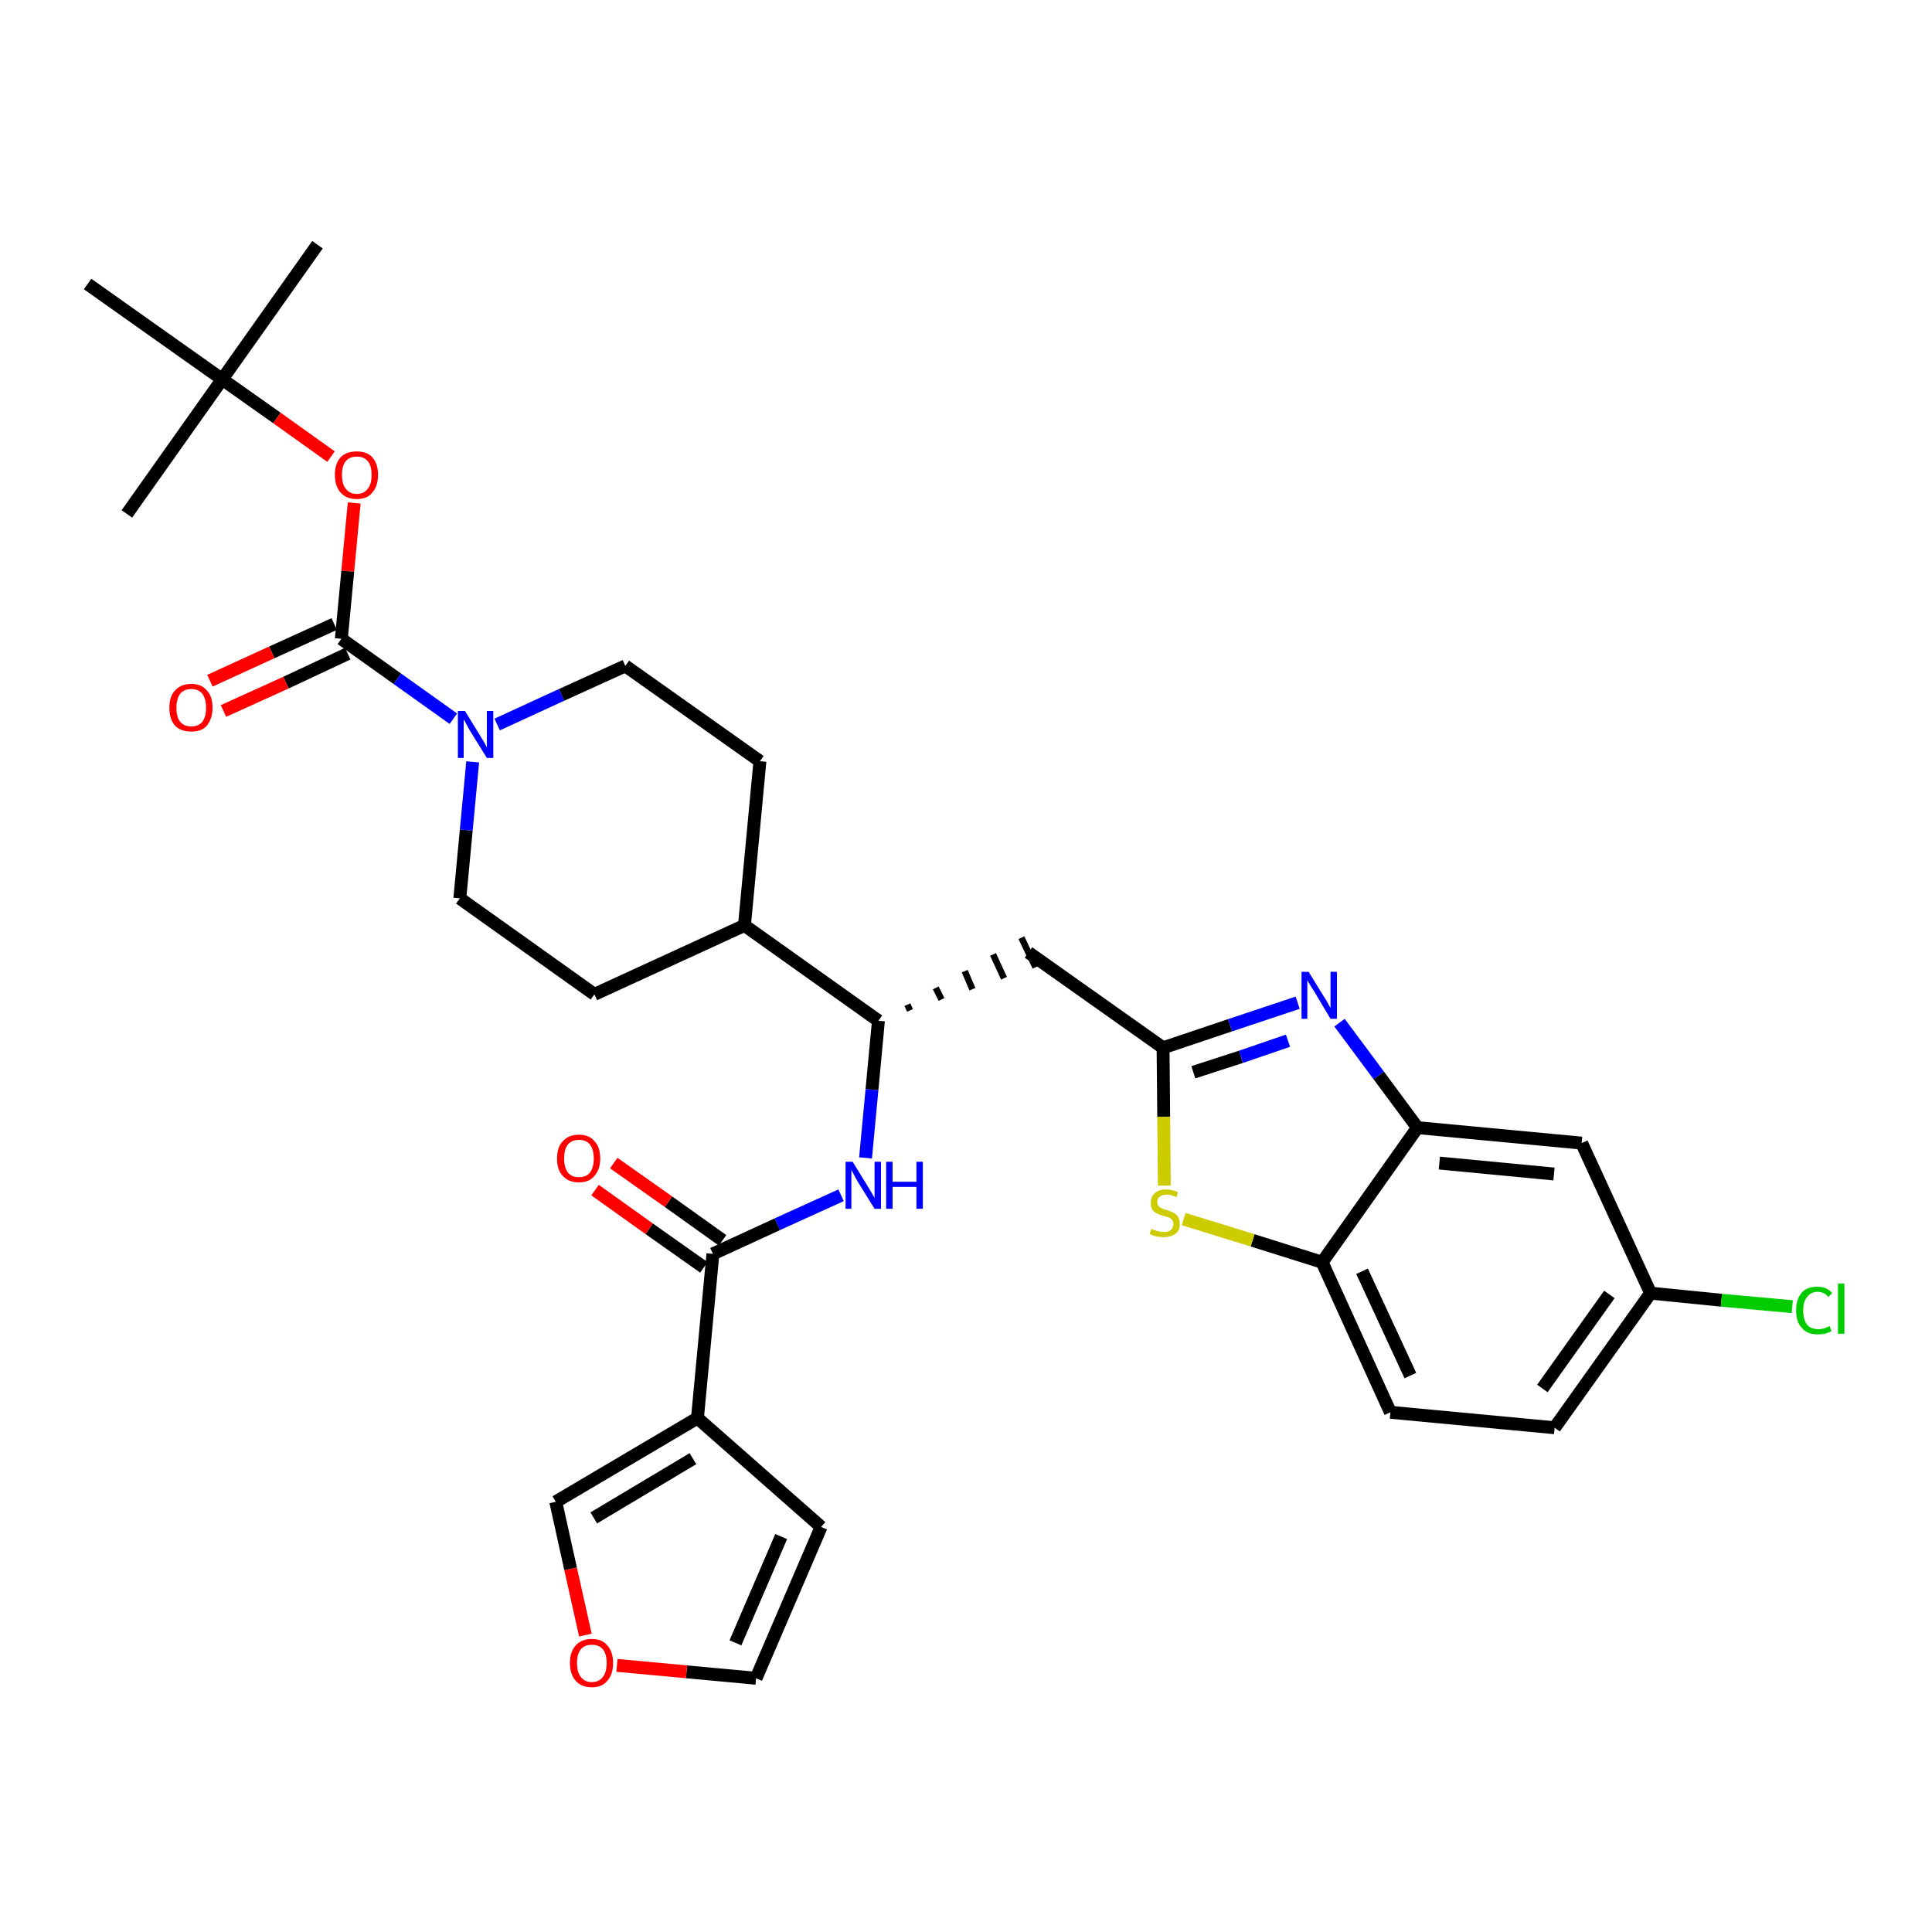 <?xml version='1.0' encoding='iso-8859-1'?>
<svg version='1.1' baseProfile='full'
              xmlns='http://www.w3.org/2000/svg'
                      xmlns:rdkit='http://www.rdkit.org/xml'
                      xmlns:xlink='http://www.w3.org/1999/xlink'
                  xml:space='preserve'
width='300px' height='300px' viewBox='0 0 300 300'>
<!-- END OF HEADER -->
<path class='bond-0 atom-0 atom-1' d='M 49.3,38.0 L 34.5,58.9' style='fill:none;fill-rule:evenodd;stroke:#000000;stroke-width:2.0px;stroke-linecap:butt;stroke-linejoin:miter;stroke-opacity:1' />
<path class='bond-1 atom-1 atom-2' d='M 34.5,58.9 L 19.7,79.8' style='fill:none;fill-rule:evenodd;stroke:#000000;stroke-width:2.0px;stroke-linecap:butt;stroke-linejoin:miter;stroke-opacity:1' />
<path class='bond-2 atom-1 atom-3' d='M 34.5,58.9 L 13.6,44.1' style='fill:none;fill-rule:evenodd;stroke:#000000;stroke-width:2.0px;stroke-linecap:butt;stroke-linejoin:miter;stroke-opacity:1' />
<path class='bond-3 atom-1 atom-4' d='M 34.5,58.9 L 43.0,64.9' style='fill:none;fill-rule:evenodd;stroke:#000000;stroke-width:2.0px;stroke-linecap:butt;stroke-linejoin:miter;stroke-opacity:1' />
<path class='bond-3 atom-1 atom-4' d='M 43.0,64.9 L 51.4,70.9' style='fill:none;fill-rule:evenodd;stroke:#FF0000;stroke-width:2.0px;stroke-linecap:butt;stroke-linejoin:miter;stroke-opacity:1' />
<path class='bond-4 atom-4 atom-5' d='M 55.0,78.1 L 54.0,88.7' style='fill:none;fill-rule:evenodd;stroke:#FF0000;stroke-width:2.0px;stroke-linecap:butt;stroke-linejoin:miter;stroke-opacity:1' />
<path class='bond-4 atom-4 atom-5' d='M 54.0,88.7 L 53.0,99.2' style='fill:none;fill-rule:evenodd;stroke:#000000;stroke-width:2.0px;stroke-linecap:butt;stroke-linejoin:miter;stroke-opacity:1' />
<path class='bond-5 atom-5 atom-6' d='M 51.9,96.9 L 42.2,101.3' style='fill:none;fill-rule:evenodd;stroke:#000000;stroke-width:2.0px;stroke-linecap:butt;stroke-linejoin:miter;stroke-opacity:1' />
<path class='bond-5 atom-5 atom-6' d='M 42.2,101.3 L 32.6,105.7' style='fill:none;fill-rule:evenodd;stroke:#FF0000;stroke-width:2.0px;stroke-linecap:butt;stroke-linejoin:miter;stroke-opacity:1' />
<path class='bond-5 atom-5 atom-6' d='M 54.0,101.5 L 44.4,106.0' style='fill:none;fill-rule:evenodd;stroke:#000000;stroke-width:2.0px;stroke-linecap:butt;stroke-linejoin:miter;stroke-opacity:1' />
<path class='bond-5 atom-5 atom-6' d='M 44.4,106.0 L 34.7,110.4' style='fill:none;fill-rule:evenodd;stroke:#FF0000;stroke-width:2.0px;stroke-linecap:butt;stroke-linejoin:miter;stroke-opacity:1' />
<path class='bond-6 atom-5 atom-7' d='M 53.0,99.2 L 61.7,105.4' style='fill:none;fill-rule:evenodd;stroke:#000000;stroke-width:2.0px;stroke-linecap:butt;stroke-linejoin:miter;stroke-opacity:1' />
<path class='bond-6 atom-5 atom-7' d='M 61.7,105.4 L 70.4,111.6' style='fill:none;fill-rule:evenodd;stroke:#0000FF;stroke-width:2.0px;stroke-linecap:butt;stroke-linejoin:miter;stroke-opacity:1' />
<path class='bond-7 atom-7 atom-8' d='M 77.2,112.5 L 87.2,107.9' style='fill:none;fill-rule:evenodd;stroke:#0000FF;stroke-width:2.0px;stroke-linecap:butt;stroke-linejoin:miter;stroke-opacity:1' />
<path class='bond-7 atom-7 atom-8' d='M 87.2,107.9 L 97.1,103.4' style='fill:none;fill-rule:evenodd;stroke:#000000;stroke-width:2.0px;stroke-linecap:butt;stroke-linejoin:miter;stroke-opacity:1' />
<path class='bond-32 atom-32 atom-7' d='M 71.4,139.5 L 72.4,128.9' style='fill:none;fill-rule:evenodd;stroke:#000000;stroke-width:2.0px;stroke-linecap:butt;stroke-linejoin:miter;stroke-opacity:1' />
<path class='bond-32 atom-32 atom-7' d='M 72.4,128.9 L 73.4,118.3' style='fill:none;fill-rule:evenodd;stroke:#0000FF;stroke-width:2.0px;stroke-linecap:butt;stroke-linejoin:miter;stroke-opacity:1' />
<path class='bond-8 atom-8 atom-9' d='M 97.1,103.4 L 118.0,118.2' style='fill:none;fill-rule:evenodd;stroke:#000000;stroke-width:2.0px;stroke-linecap:butt;stroke-linejoin:miter;stroke-opacity:1' />
<path class='bond-9 atom-9 atom-10' d='M 118.0,118.2 L 115.6,143.7' style='fill:none;fill-rule:evenodd;stroke:#000000;stroke-width:2.0px;stroke-linecap:butt;stroke-linejoin:miter;stroke-opacity:1' />
<path class='bond-10 atom-10 atom-11' d='M 115.6,143.7 L 136.4,158.5' style='fill:none;fill-rule:evenodd;stroke:#000000;stroke-width:2.0px;stroke-linecap:butt;stroke-linejoin:miter;stroke-opacity:1' />
<path class='bond-30 atom-10 atom-31' d='M 115.6,143.7 L 92.3,154.4' style='fill:none;fill-rule:evenodd;stroke:#000000;stroke-width:2.0px;stroke-linecap:butt;stroke-linejoin:miter;stroke-opacity:1' />
<path class='bond-11 atom-11 atom-12' d='M 141.3,156.9 L 140.9,156.0' style='fill:none;fill-rule:evenodd;stroke:#000000;stroke-width:1.0px;stroke-linecap:butt;stroke-linejoin:miter;stroke-opacity:1' />
<path class='bond-11 atom-11 atom-12' d='M 146.2,155.2 L 145.3,153.4' style='fill:none;fill-rule:evenodd;stroke:#000000;stroke-width:1.0px;stroke-linecap:butt;stroke-linejoin:miter;stroke-opacity:1' />
<path class='bond-11 atom-11 atom-12' d='M 151.0,153.6 L 149.8,150.8' style='fill:none;fill-rule:evenodd;stroke:#000000;stroke-width:1.0px;stroke-linecap:butt;stroke-linejoin:miter;stroke-opacity:1' />
<path class='bond-11 atom-11 atom-12' d='M 155.9,151.9 L 154.2,148.2' style='fill:none;fill-rule:evenodd;stroke:#000000;stroke-width:1.0px;stroke-linecap:butt;stroke-linejoin:miter;stroke-opacity:1' />
<path class='bond-11 atom-11 atom-12' d='M 160.8,150.2 L 158.6,145.6' style='fill:none;fill-rule:evenodd;stroke:#000000;stroke-width:1.0px;stroke-linecap:butt;stroke-linejoin:miter;stroke-opacity:1' />
<path class='bond-22 atom-11 atom-23' d='M 136.4,158.5 L 135.4,169.2' style='fill:none;fill-rule:evenodd;stroke:#000000;stroke-width:2.0px;stroke-linecap:butt;stroke-linejoin:miter;stroke-opacity:1' />
<path class='bond-22 atom-11 atom-23' d='M 135.4,169.2 L 134.4,179.8' style='fill:none;fill-rule:evenodd;stroke:#0000FF;stroke-width:2.0px;stroke-linecap:butt;stroke-linejoin:miter;stroke-opacity:1' />
<path class='bond-12 atom-12 atom-13' d='M 159.7,147.9 L 180.6,162.7' style='fill:none;fill-rule:evenodd;stroke:#000000;stroke-width:2.0px;stroke-linecap:butt;stroke-linejoin:miter;stroke-opacity:1' />
<path class='bond-13 atom-13 atom-14' d='M 180.6,162.7 L 191.0,159.2' style='fill:none;fill-rule:evenodd;stroke:#000000;stroke-width:2.0px;stroke-linecap:butt;stroke-linejoin:miter;stroke-opacity:1' />
<path class='bond-13 atom-13 atom-14' d='M 191.0,159.2 L 201.5,155.7' style='fill:none;fill-rule:evenodd;stroke:#0000FF;stroke-width:2.0px;stroke-linecap:butt;stroke-linejoin:miter;stroke-opacity:1' />
<path class='bond-13 atom-13 atom-14' d='M 185.3,166.5 L 192.7,164.1' style='fill:none;fill-rule:evenodd;stroke:#000000;stroke-width:2.0px;stroke-linecap:butt;stroke-linejoin:miter;stroke-opacity:1' />
<path class='bond-13 atom-13 atom-14' d='M 192.7,164.1 L 200.0,161.6' style='fill:none;fill-rule:evenodd;stroke:#0000FF;stroke-width:2.0px;stroke-linecap:butt;stroke-linejoin:miter;stroke-opacity:1' />
<path class='bond-33 atom-22 atom-13' d='M 180.8,184.1 L 180.7,173.4' style='fill:none;fill-rule:evenodd;stroke:#CCCC00;stroke-width:2.0px;stroke-linecap:butt;stroke-linejoin:miter;stroke-opacity:1' />
<path class='bond-33 atom-22 atom-13' d='M 180.7,173.4 L 180.6,162.7' style='fill:none;fill-rule:evenodd;stroke:#000000;stroke-width:2.0px;stroke-linecap:butt;stroke-linejoin:miter;stroke-opacity:1' />
<path class='bond-14 atom-14 atom-15' d='M 208.0,158.8 L 214.1,167.0' style='fill:none;fill-rule:evenodd;stroke:#0000FF;stroke-width:2.0px;stroke-linecap:butt;stroke-linejoin:miter;stroke-opacity:1' />
<path class='bond-14 atom-14 atom-15' d='M 214.1,167.0 L 220.1,175.1' style='fill:none;fill-rule:evenodd;stroke:#000000;stroke-width:2.0px;stroke-linecap:butt;stroke-linejoin:miter;stroke-opacity:1' />
<path class='bond-15 atom-15 atom-16' d='M 220.1,175.1 L 245.6,177.5' style='fill:none;fill-rule:evenodd;stroke:#000000;stroke-width:2.0px;stroke-linecap:butt;stroke-linejoin:miter;stroke-opacity:1' />
<path class='bond-15 atom-15 atom-16' d='M 223.5,180.6 L 241.3,182.3' style='fill:none;fill-rule:evenodd;stroke:#000000;stroke-width:2.0px;stroke-linecap:butt;stroke-linejoin:miter;stroke-opacity:1' />
<path class='bond-35 atom-21 atom-15' d='M 205.3,196.0 L 220.1,175.1' style='fill:none;fill-rule:evenodd;stroke:#000000;stroke-width:2.0px;stroke-linecap:butt;stroke-linejoin:miter;stroke-opacity:1' />
<path class='bond-16 atom-16 atom-17' d='M 245.6,177.5 L 256.3,200.8' style='fill:none;fill-rule:evenodd;stroke:#000000;stroke-width:2.0px;stroke-linecap:butt;stroke-linejoin:miter;stroke-opacity:1' />
<path class='bond-17 atom-17 atom-18' d='M 256.3,200.8 L 267.3,201.9' style='fill:none;fill-rule:evenodd;stroke:#000000;stroke-width:2.0px;stroke-linecap:butt;stroke-linejoin:miter;stroke-opacity:1' />
<path class='bond-17 atom-17 atom-18' d='M 267.3,201.9 L 278.3,202.9' style='fill:none;fill-rule:evenodd;stroke:#00CC00;stroke-width:2.0px;stroke-linecap:butt;stroke-linejoin:miter;stroke-opacity:1' />
<path class='bond-18 atom-17 atom-19' d='M 256.3,200.8 L 241.4,221.7' style='fill:none;fill-rule:evenodd;stroke:#000000;stroke-width:2.0px;stroke-linecap:butt;stroke-linejoin:miter;stroke-opacity:1' />
<path class='bond-18 atom-17 atom-19' d='M 249.9,201.0 L 239.5,215.6' style='fill:none;fill-rule:evenodd;stroke:#000000;stroke-width:2.0px;stroke-linecap:butt;stroke-linejoin:miter;stroke-opacity:1' />
<path class='bond-19 atom-19 atom-20' d='M 241.4,221.7 L 215.9,219.3' style='fill:none;fill-rule:evenodd;stroke:#000000;stroke-width:2.0px;stroke-linecap:butt;stroke-linejoin:miter;stroke-opacity:1' />
<path class='bond-20 atom-20 atom-21' d='M 215.9,219.3 L 205.3,196.0' style='fill:none;fill-rule:evenodd;stroke:#000000;stroke-width:2.0px;stroke-linecap:butt;stroke-linejoin:miter;stroke-opacity:1' />
<path class='bond-20 atom-20 atom-21' d='M 219.0,213.6 L 211.5,197.4' style='fill:none;fill-rule:evenodd;stroke:#000000;stroke-width:2.0px;stroke-linecap:butt;stroke-linejoin:miter;stroke-opacity:1' />
<path class='bond-21 atom-21 atom-22' d='M 205.3,196.0 L 194.5,192.6' style='fill:none;fill-rule:evenodd;stroke:#000000;stroke-width:2.0px;stroke-linecap:butt;stroke-linejoin:miter;stroke-opacity:1' />
<path class='bond-21 atom-21 atom-22' d='M 194.5,192.6 L 183.8,189.3' style='fill:none;fill-rule:evenodd;stroke:#CCCC00;stroke-width:2.0px;stroke-linecap:butt;stroke-linejoin:miter;stroke-opacity:1' />
<path class='bond-23 atom-23 atom-24' d='M 130.6,185.6 L 120.7,190.1' style='fill:none;fill-rule:evenodd;stroke:#0000FF;stroke-width:2.0px;stroke-linecap:butt;stroke-linejoin:miter;stroke-opacity:1' />
<path class='bond-23 atom-23 atom-24' d='M 120.7,190.1 L 110.7,194.7' style='fill:none;fill-rule:evenodd;stroke:#000000;stroke-width:2.0px;stroke-linecap:butt;stroke-linejoin:miter;stroke-opacity:1' />
<path class='bond-24 atom-24 atom-25' d='M 112.2,192.6 L 103.8,186.6' style='fill:none;fill-rule:evenodd;stroke:#000000;stroke-width:2.0px;stroke-linecap:butt;stroke-linejoin:miter;stroke-opacity:1' />
<path class='bond-24 atom-24 atom-25' d='M 103.8,186.6 L 95.3,180.6' style='fill:none;fill-rule:evenodd;stroke:#FF0000;stroke-width:2.0px;stroke-linecap:butt;stroke-linejoin:miter;stroke-opacity:1' />
<path class='bond-24 atom-24 atom-25' d='M 109.3,196.8 L 100.8,190.8' style='fill:none;fill-rule:evenodd;stroke:#000000;stroke-width:2.0px;stroke-linecap:butt;stroke-linejoin:miter;stroke-opacity:1' />
<path class='bond-24 atom-24 atom-25' d='M 100.8,190.8 L 92.4,184.8' style='fill:none;fill-rule:evenodd;stroke:#FF0000;stroke-width:2.0px;stroke-linecap:butt;stroke-linejoin:miter;stroke-opacity:1' />
<path class='bond-25 atom-24 atom-26' d='M 110.7,194.7 L 108.3,220.2' style='fill:none;fill-rule:evenodd;stroke:#000000;stroke-width:2.0px;stroke-linecap:butt;stroke-linejoin:miter;stroke-opacity:1' />
<path class='bond-26 atom-26 atom-27' d='M 108.3,220.2 L 127.5,237.1' style='fill:none;fill-rule:evenodd;stroke:#000000;stroke-width:2.0px;stroke-linecap:butt;stroke-linejoin:miter;stroke-opacity:1' />
<path class='bond-34 atom-30 atom-26' d='M 86.3,233.2 L 108.3,220.2' style='fill:none;fill-rule:evenodd;stroke:#000000;stroke-width:2.0px;stroke-linecap:butt;stroke-linejoin:miter;stroke-opacity:1' />
<path class='bond-34 atom-30 atom-26' d='M 92.2,235.7 L 107.6,226.5' style='fill:none;fill-rule:evenodd;stroke:#000000;stroke-width:2.0px;stroke-linecap:butt;stroke-linejoin:miter;stroke-opacity:1' />
<path class='bond-27 atom-27 atom-28' d='M 127.5,237.1 L 117.4,260.6' style='fill:none;fill-rule:evenodd;stroke:#000000;stroke-width:2.0px;stroke-linecap:butt;stroke-linejoin:miter;stroke-opacity:1' />
<path class='bond-27 atom-27 atom-28' d='M 121.3,238.6 L 114.2,255.1' style='fill:none;fill-rule:evenodd;stroke:#000000;stroke-width:2.0px;stroke-linecap:butt;stroke-linejoin:miter;stroke-opacity:1' />
<path class='bond-28 atom-28 atom-29' d='M 117.4,260.6 L 106.6,259.6' style='fill:none;fill-rule:evenodd;stroke:#000000;stroke-width:2.0px;stroke-linecap:butt;stroke-linejoin:miter;stroke-opacity:1' />
<path class='bond-28 atom-28 atom-29' d='M 106.6,259.6 L 95.8,258.6' style='fill:none;fill-rule:evenodd;stroke:#FF0000;stroke-width:2.0px;stroke-linecap:butt;stroke-linejoin:miter;stroke-opacity:1' />
<path class='bond-29 atom-29 atom-30' d='M 90.9,253.9 L 88.6,243.6' style='fill:none;fill-rule:evenodd;stroke:#FF0000;stroke-width:2.0px;stroke-linecap:butt;stroke-linejoin:miter;stroke-opacity:1' />
<path class='bond-29 atom-29 atom-30' d='M 88.6,243.6 L 86.3,233.2' style='fill:none;fill-rule:evenodd;stroke:#000000;stroke-width:2.0px;stroke-linecap:butt;stroke-linejoin:miter;stroke-opacity:1' />
<path class='bond-31 atom-31 atom-32' d='M 92.3,154.4 L 71.4,139.5' style='fill:none;fill-rule:evenodd;stroke:#000000;stroke-width:2.0px;stroke-linecap:butt;stroke-linejoin:miter;stroke-opacity:1' />
<path  class='atom-4' d='M 52.0 73.7
Q 52.0 72.0, 52.9 71.0
Q 53.8 70.1, 55.4 70.1
Q 57.0 70.1, 57.8 71.0
Q 58.7 72.0, 58.7 73.7
Q 58.7 75.5, 57.8 76.5
Q 57.0 77.5, 55.4 77.5
Q 53.8 77.5, 52.9 76.5
Q 52.0 75.5, 52.0 73.7
M 55.4 76.7
Q 56.5 76.7, 57.1 75.9
Q 57.7 75.2, 57.7 73.7
Q 57.7 72.3, 57.1 71.6
Q 56.5 70.9, 55.4 70.9
Q 54.3 70.9, 53.7 71.6
Q 53.1 72.3, 53.1 73.7
Q 53.1 75.2, 53.7 75.9
Q 54.3 76.7, 55.4 76.7
' fill='#FF0000'/>
<path  class='atom-6' d='M 26.3 109.9
Q 26.3 108.1, 27.2 107.2
Q 28.1 106.2, 29.7 106.2
Q 31.3 106.2, 32.1 107.2
Q 33.0 108.1, 33.0 109.9
Q 33.0 111.6, 32.1 112.7
Q 31.3 113.6, 29.7 113.6
Q 28.1 113.6, 27.2 112.7
Q 26.3 111.7, 26.3 109.9
M 29.7 112.8
Q 30.8 112.8, 31.4 112.1
Q 32.0 111.3, 32.0 109.9
Q 32.0 108.5, 31.4 107.7
Q 30.8 107.0, 29.7 107.0
Q 28.6 107.0, 28.0 107.7
Q 27.4 108.5, 27.4 109.9
Q 27.4 111.4, 28.0 112.1
Q 28.6 112.8, 29.7 112.8
' fill='#FF0000'/>
<path  class='atom-7' d='M 72.2 110.4
L 74.6 114.3
Q 74.8 114.6, 75.2 115.3
Q 75.6 116.0, 75.6 116.1
L 75.6 110.4
L 76.6 110.4
L 76.6 117.7
L 75.6 117.7
L 73.0 113.5
Q 72.7 113.0, 72.4 112.4
Q 72.1 111.9, 72.0 111.7
L 72.0 117.7
L 71.1 117.7
L 71.1 110.4
L 72.2 110.4
' fill='#0000FF'/>
<path  class='atom-14' d='M 203.2 150.9
L 205.6 154.8
Q 205.9 155.2, 206.2 155.8
Q 206.6 156.5, 206.6 156.6
L 206.6 150.9
L 207.6 150.9
L 207.6 158.2
L 206.6 158.2
L 204.1 154.0
Q 203.8 153.5, 203.4 152.9
Q 203.1 152.4, 203.0 152.2
L 203.0 158.2
L 202.1 158.2
L 202.1 150.9
L 203.2 150.9
' fill='#0000FF'/>
<path  class='atom-18' d='M 278.9 203.5
Q 278.9 201.7, 279.8 200.7
Q 280.6 199.8, 282.2 199.8
Q 283.7 199.8, 284.5 200.8
L 283.9 201.4
Q 283.3 200.6, 282.2 200.6
Q 281.2 200.6, 280.6 201.4
Q 280.0 202.1, 280.0 203.5
Q 280.0 204.9, 280.6 205.7
Q 281.2 206.4, 282.4 206.4
Q 283.2 206.4, 284.1 205.9
L 284.4 206.7
Q 284.0 206.9, 283.4 207.1
Q 282.9 207.2, 282.2 207.2
Q 280.6 207.2, 279.8 206.2
Q 278.9 205.3, 278.9 203.5
' fill='#00CC00'/>
<path  class='atom-18' d='M 285.4 199.3
L 286.4 199.3
L 286.4 207.1
L 285.4 207.1
L 285.4 199.3
' fill='#00CC00'/>
<path  class='atom-22' d='M 178.8 190.8
Q 178.9 190.9, 179.2 191.0
Q 179.6 191.1, 179.9 191.2
Q 180.3 191.3, 180.7 191.3
Q 181.4 191.3, 181.8 191.0
Q 182.2 190.6, 182.2 190.1
Q 182.2 189.7, 182.0 189.4
Q 181.8 189.2, 181.4 189.0
Q 181.1 188.9, 180.6 188.8
Q 180.0 188.6, 179.6 188.4
Q 179.2 188.2, 178.9 187.8
Q 178.7 187.4, 178.7 186.8
Q 178.7 185.8, 179.3 185.3
Q 179.9 184.7, 181.1 184.7
Q 182.0 184.7, 182.9 185.1
L 182.7 185.9
Q 181.8 185.5, 181.2 185.5
Q 180.5 185.5, 180.1 185.8
Q 179.7 186.1, 179.7 186.6
Q 179.7 187.0, 179.9 187.3
Q 180.1 187.5, 180.4 187.6
Q 180.7 187.8, 181.2 187.9
Q 181.8 188.1, 182.2 188.3
Q 182.6 188.5, 182.9 188.9
Q 183.2 189.4, 183.2 190.1
Q 183.2 191.1, 182.5 191.6
Q 181.8 192.1, 180.7 192.1
Q 180.1 192.1, 179.6 192.0
Q 179.1 191.9, 178.5 191.6
L 178.8 190.8
' fill='#CCCC00'/>
<path  class='atom-23' d='M 132.4 180.4
L 134.8 184.3
Q 135.0 184.6, 135.4 185.3
Q 135.8 186.0, 135.8 186.0
L 135.8 180.4
L 136.8 180.4
L 136.8 187.7
L 135.8 187.7
L 133.2 183.5
Q 132.9 183.0, 132.6 182.4
Q 132.3 181.8, 132.2 181.7
L 132.2 187.7
L 131.3 187.7
L 131.3 180.4
L 132.4 180.4
' fill='#0000FF'/>
<path  class='atom-23' d='M 137.6 180.4
L 138.6 180.4
L 138.6 183.5
L 142.3 183.5
L 142.3 180.4
L 143.3 180.4
L 143.3 187.7
L 142.3 187.7
L 142.3 184.3
L 138.6 184.3
L 138.6 187.7
L 137.6 187.7
L 137.6 180.4
' fill='#0000FF'/>
<path  class='atom-25' d='M 86.5 179.9
Q 86.5 178.1, 87.4 177.2
Q 88.3 176.2, 89.9 176.2
Q 91.5 176.2, 92.3 177.2
Q 93.2 178.1, 93.2 179.9
Q 93.2 181.6, 92.3 182.6
Q 91.5 183.6, 89.9 183.6
Q 88.3 183.6, 87.4 182.6
Q 86.5 181.7, 86.5 179.9
M 89.9 182.8
Q 91.0 182.8, 91.6 182.1
Q 92.2 181.3, 92.2 179.9
Q 92.2 178.5, 91.6 177.7
Q 91.0 177.0, 89.9 177.0
Q 88.8 177.0, 88.2 177.7
Q 87.6 178.4, 87.6 179.9
Q 87.6 181.3, 88.2 182.1
Q 88.8 182.8, 89.9 182.8
' fill='#FF0000'/>
<path  class='atom-29' d='M 88.5 258.2
Q 88.5 256.5, 89.4 255.5
Q 90.3 254.5, 91.9 254.5
Q 93.5 254.5, 94.3 255.5
Q 95.2 256.5, 95.2 258.2
Q 95.2 260.0, 94.3 261.0
Q 93.5 262.0, 91.9 262.0
Q 90.3 262.0, 89.4 261.0
Q 88.5 260.0, 88.5 258.2
M 91.9 261.2
Q 93.0 261.2, 93.6 260.4
Q 94.2 259.7, 94.2 258.2
Q 94.2 256.8, 93.6 256.1
Q 93.0 255.4, 91.9 255.4
Q 90.8 255.4, 90.2 256.1
Q 89.6 256.8, 89.6 258.2
Q 89.6 259.7, 90.2 260.4
Q 90.8 261.2, 91.9 261.2
' fill='#FF0000'/>
</svg>
